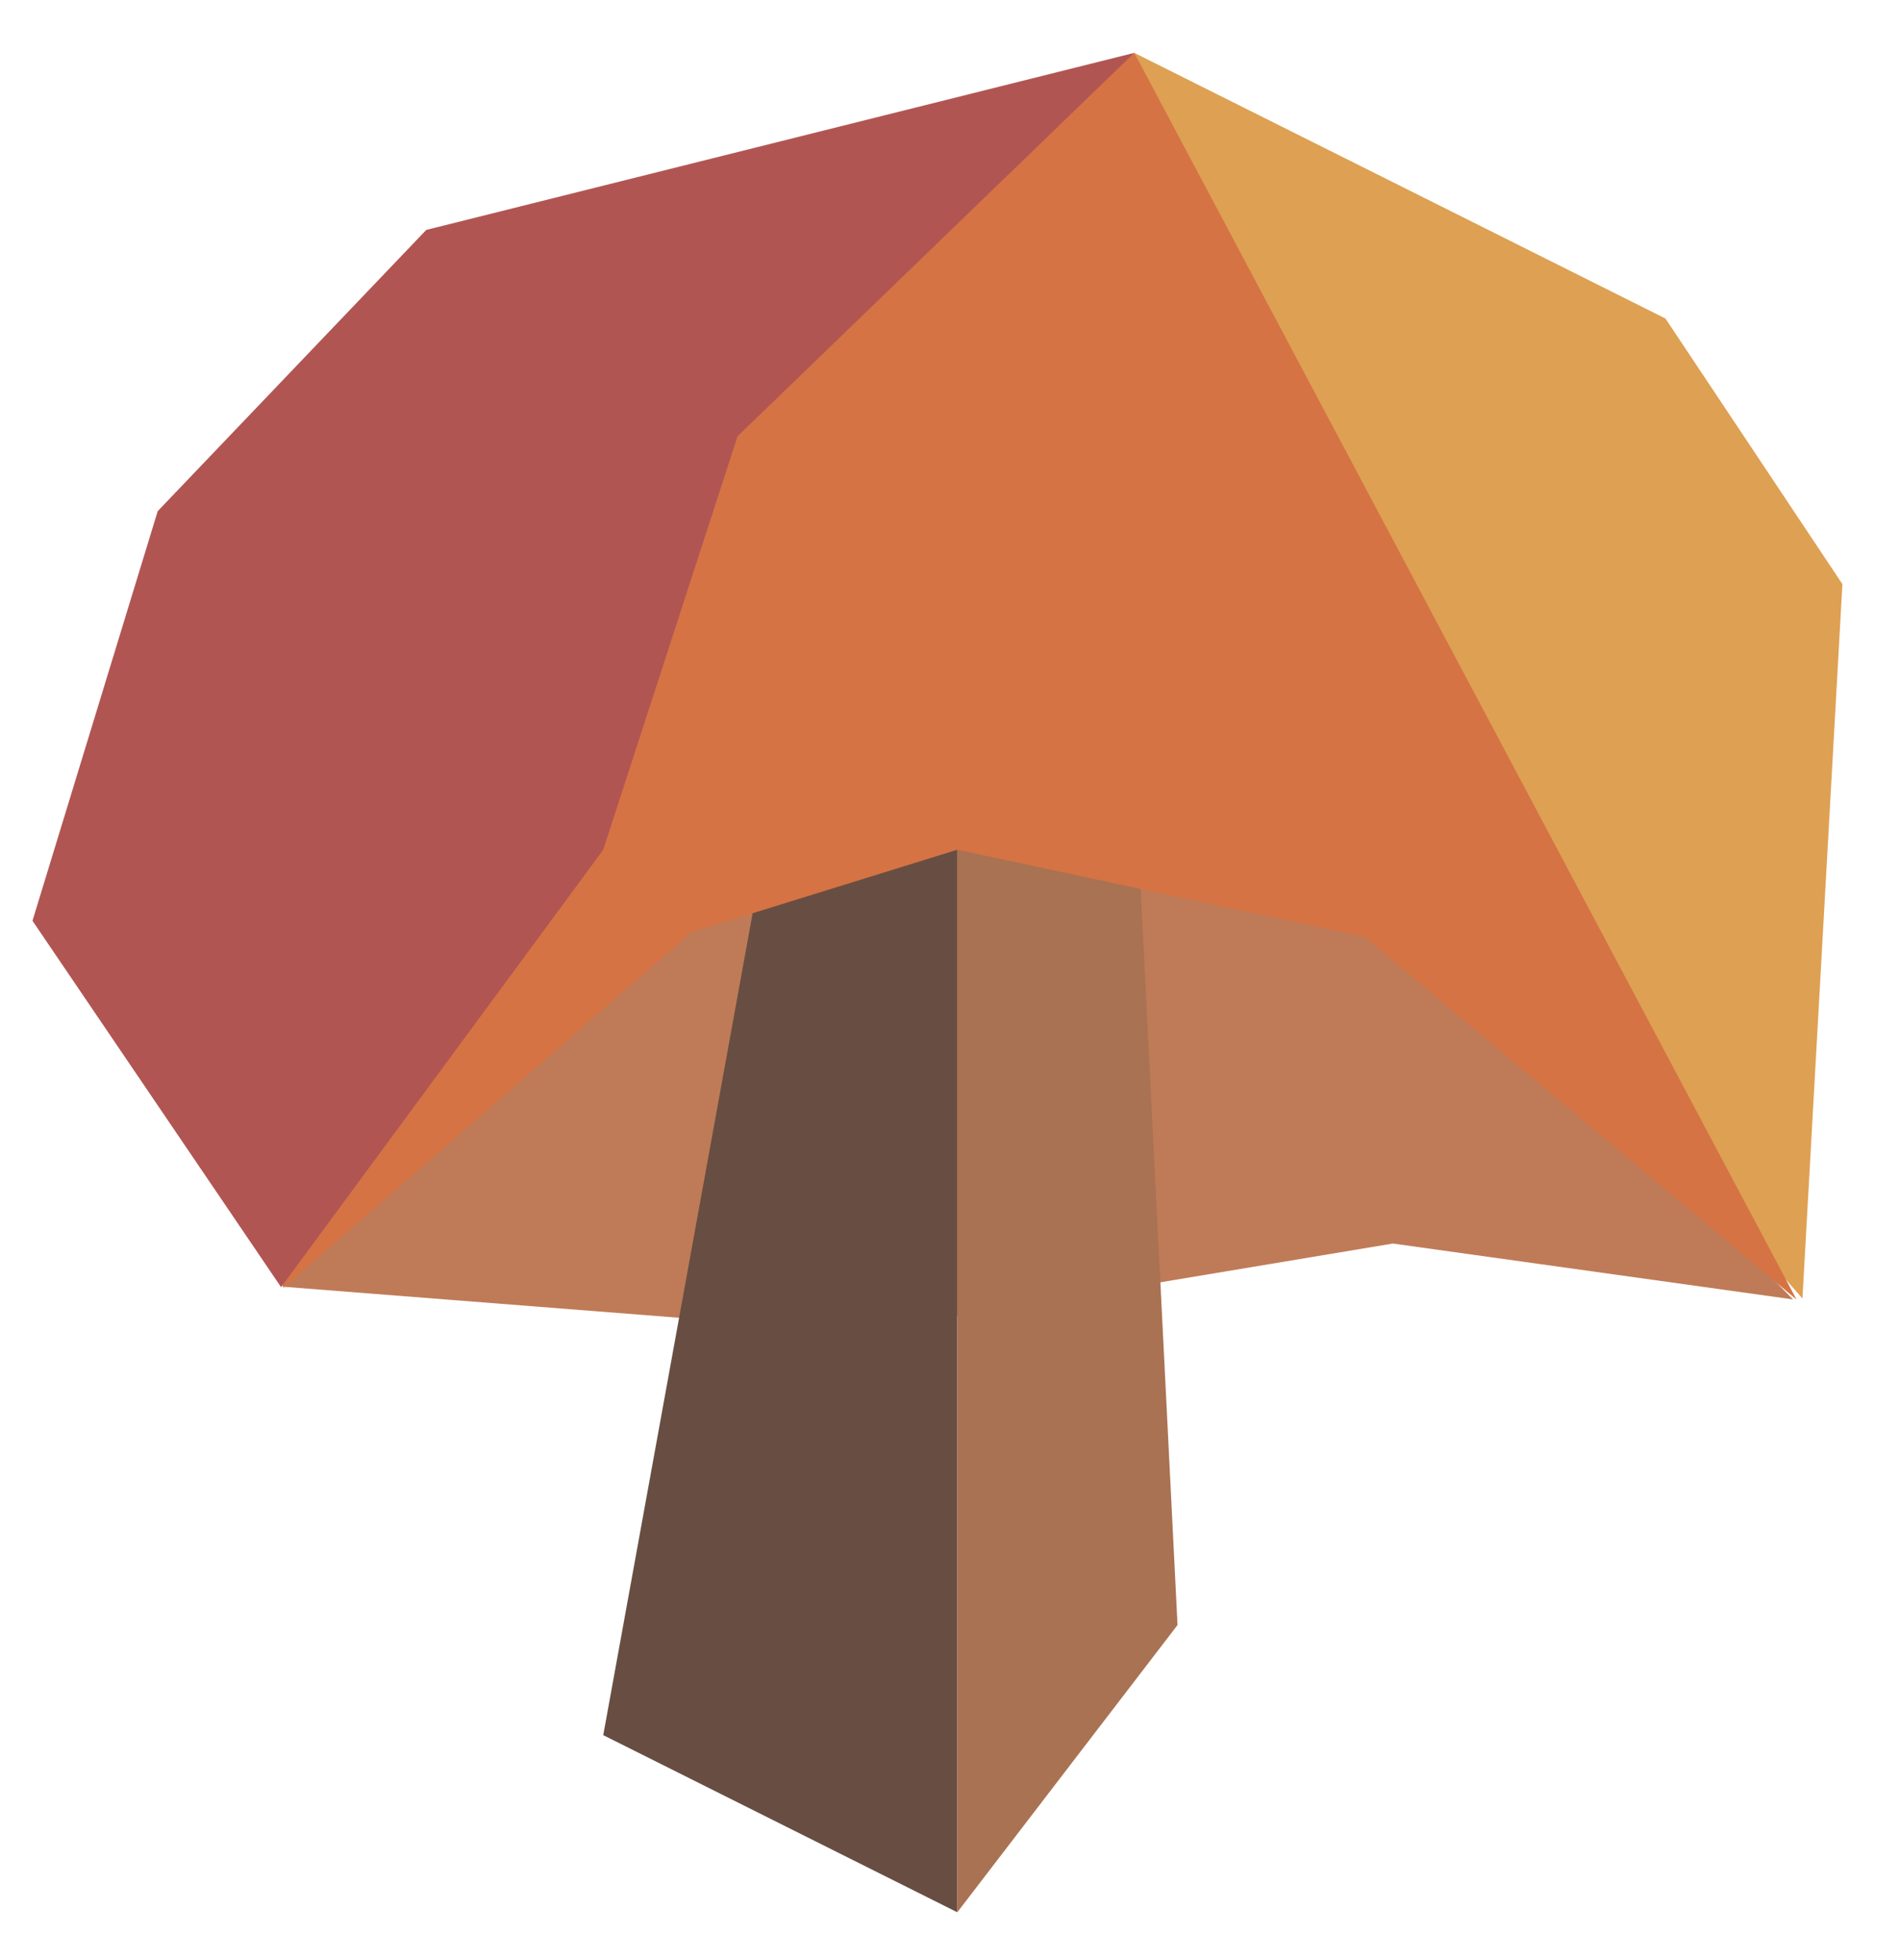<?xml version="1.0" encoding="UTF-8" standalone="no"?><!DOCTYPE svg PUBLIC "-//W3C//DTD SVG 1.1//EN" "http://www.w3.org/Graphics/SVG/1.1/DTD/svg11.dtd"><svg width="100%" height="100%" viewBox="0 0 32 33" version="1.1" xmlns="http://www.w3.org/2000/svg" xmlns:xlink="http://www.w3.org/1999/xlink" xml:space="preserve" xmlns:serif="http://www.serif.com/" style="fill-rule:evenodd;clip-rule:evenodd;stroke-linejoin:round;stroke-miterlimit:1.414;"><g id="mushroom01"><path d="M30.199,21.877l-6.741,-0.941l-8.944,1.491l-9.749,-0.764l-2.177,-5.199l1.379,-3.327l13.528,-4.127l12.704,12.867Z" style="fill:#bf7b57;"/><path d="M13.141,12.815l-2.981,16.398l5.963,2.982l0,-18.846l-2.982,-0.534Z" style="fill:#684e42;"/><path d="M19.104,12.815l0.728,14.544l-3.709,4.836l0,-19.737l2.981,0.357Z" style="fill:#a97252;"/><path d="M19.104,0.89l8.945,4.472l2.981,4.472l-0.673,12.028l-5.29,-6.065l-5.963,-14.907Z" style="fill:#dea052;"/><path d="M30.258,21.88l-7.276,-6.107l-6.859,-1.467l-4.476,1.388l-6.881,5.993l6.48,-14.408l7.858,-6.389l11.154,20.99Z" style="fill:#d57344;"/><path d="M2.656,8.606l-2.109,6.896l4.187,6.169l5.426,-7.365l2.262,-6.961l6.682,-6.455l-11.925,2.981l-4.523,4.735Z" style="fill:#b15553;"/></g></svg>